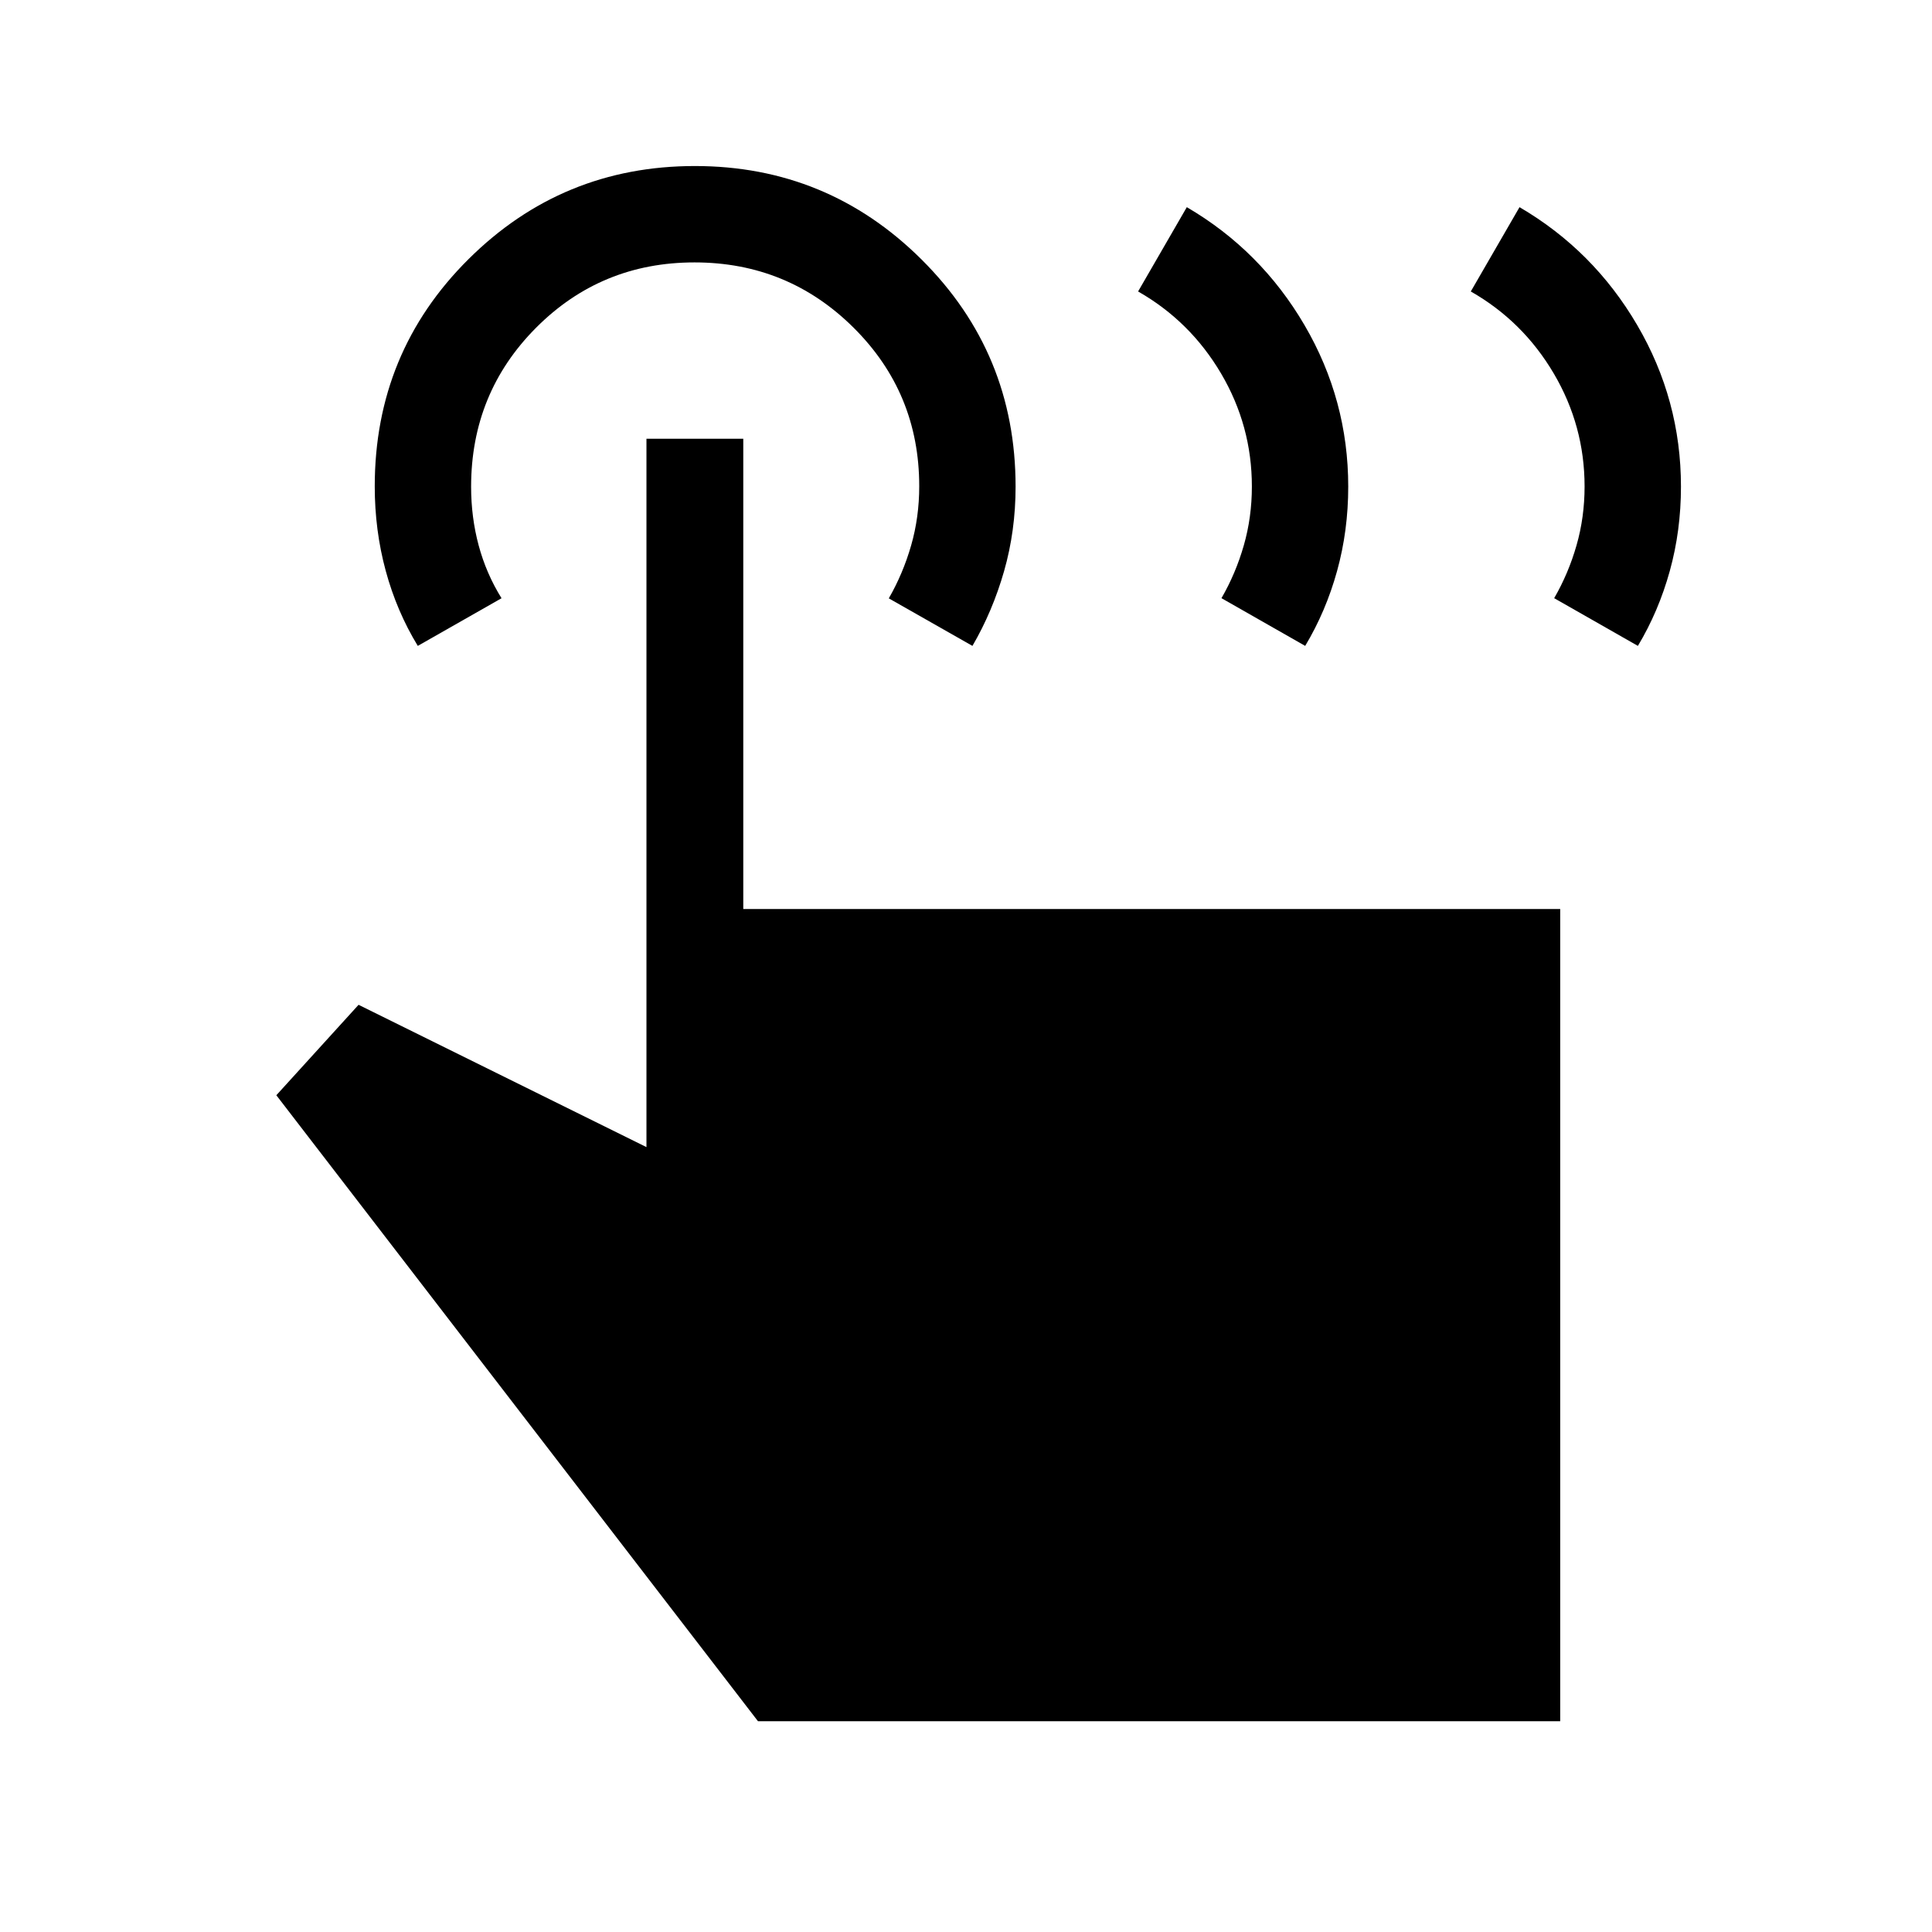 <svg xmlns="http://www.w3.org/2000/svg" height="40" viewBox="0 -960 960 960" width="40"><path d="m730.83-815.17 24.21-41.89q36.79 21.5 58.5 58.64 21.72 37.14 21.72 80.23 0 21.89-5.56 41.94-5.56 20.06-15.84 37.19l-41.6-23.71q7.09-12.25 11.1-26.23 4.01-13.97 4.01-29.27 0-30.17-15.32-56.16-15.33-25.98-41.22-40.74Zm-165.32 0 24.21-41.89q36.79 21.5 58.5 58.64t21.71 80.23q0 21.89-5.55 41.94-5.56 20.06-15.84 37.19l-41.6-23.71q7.09-12.25 11.1-26.23 4.01-13.97 4.01-29.27 0-30.17-15.32-56.16-15.33-25.98-41.22-40.74Zm209.75 710.43H376.63L137.31-415.78l40.86-44.94 143.05 70.71v-351.98h48.11v233.68h405.93v403.57ZM207.6-639.06q-10.47-17.17-15.93-37.29-5.46-20.12-5.46-42 0-66.56 46.56-112.85 46.56-46.3 112.51-46.3t112.65 46.46q46.71 46.45 46.71 112.84 0 21.98-5.72 42-5.73 20.01-15.72 37.14l-41.56-23.62q7.09-12.34 11.1-26.31 4.02-13.97 4.02-29.43 0-46.37-32.64-78.78-32.64-32.41-79.02-32.41-46.38 0-78.7 32.43-32.31 32.43-32.31 79.05 0 15.15 3.75 29.13 3.75 13.98 11.37 26.26l-41.61 23.68Z"/></svg>